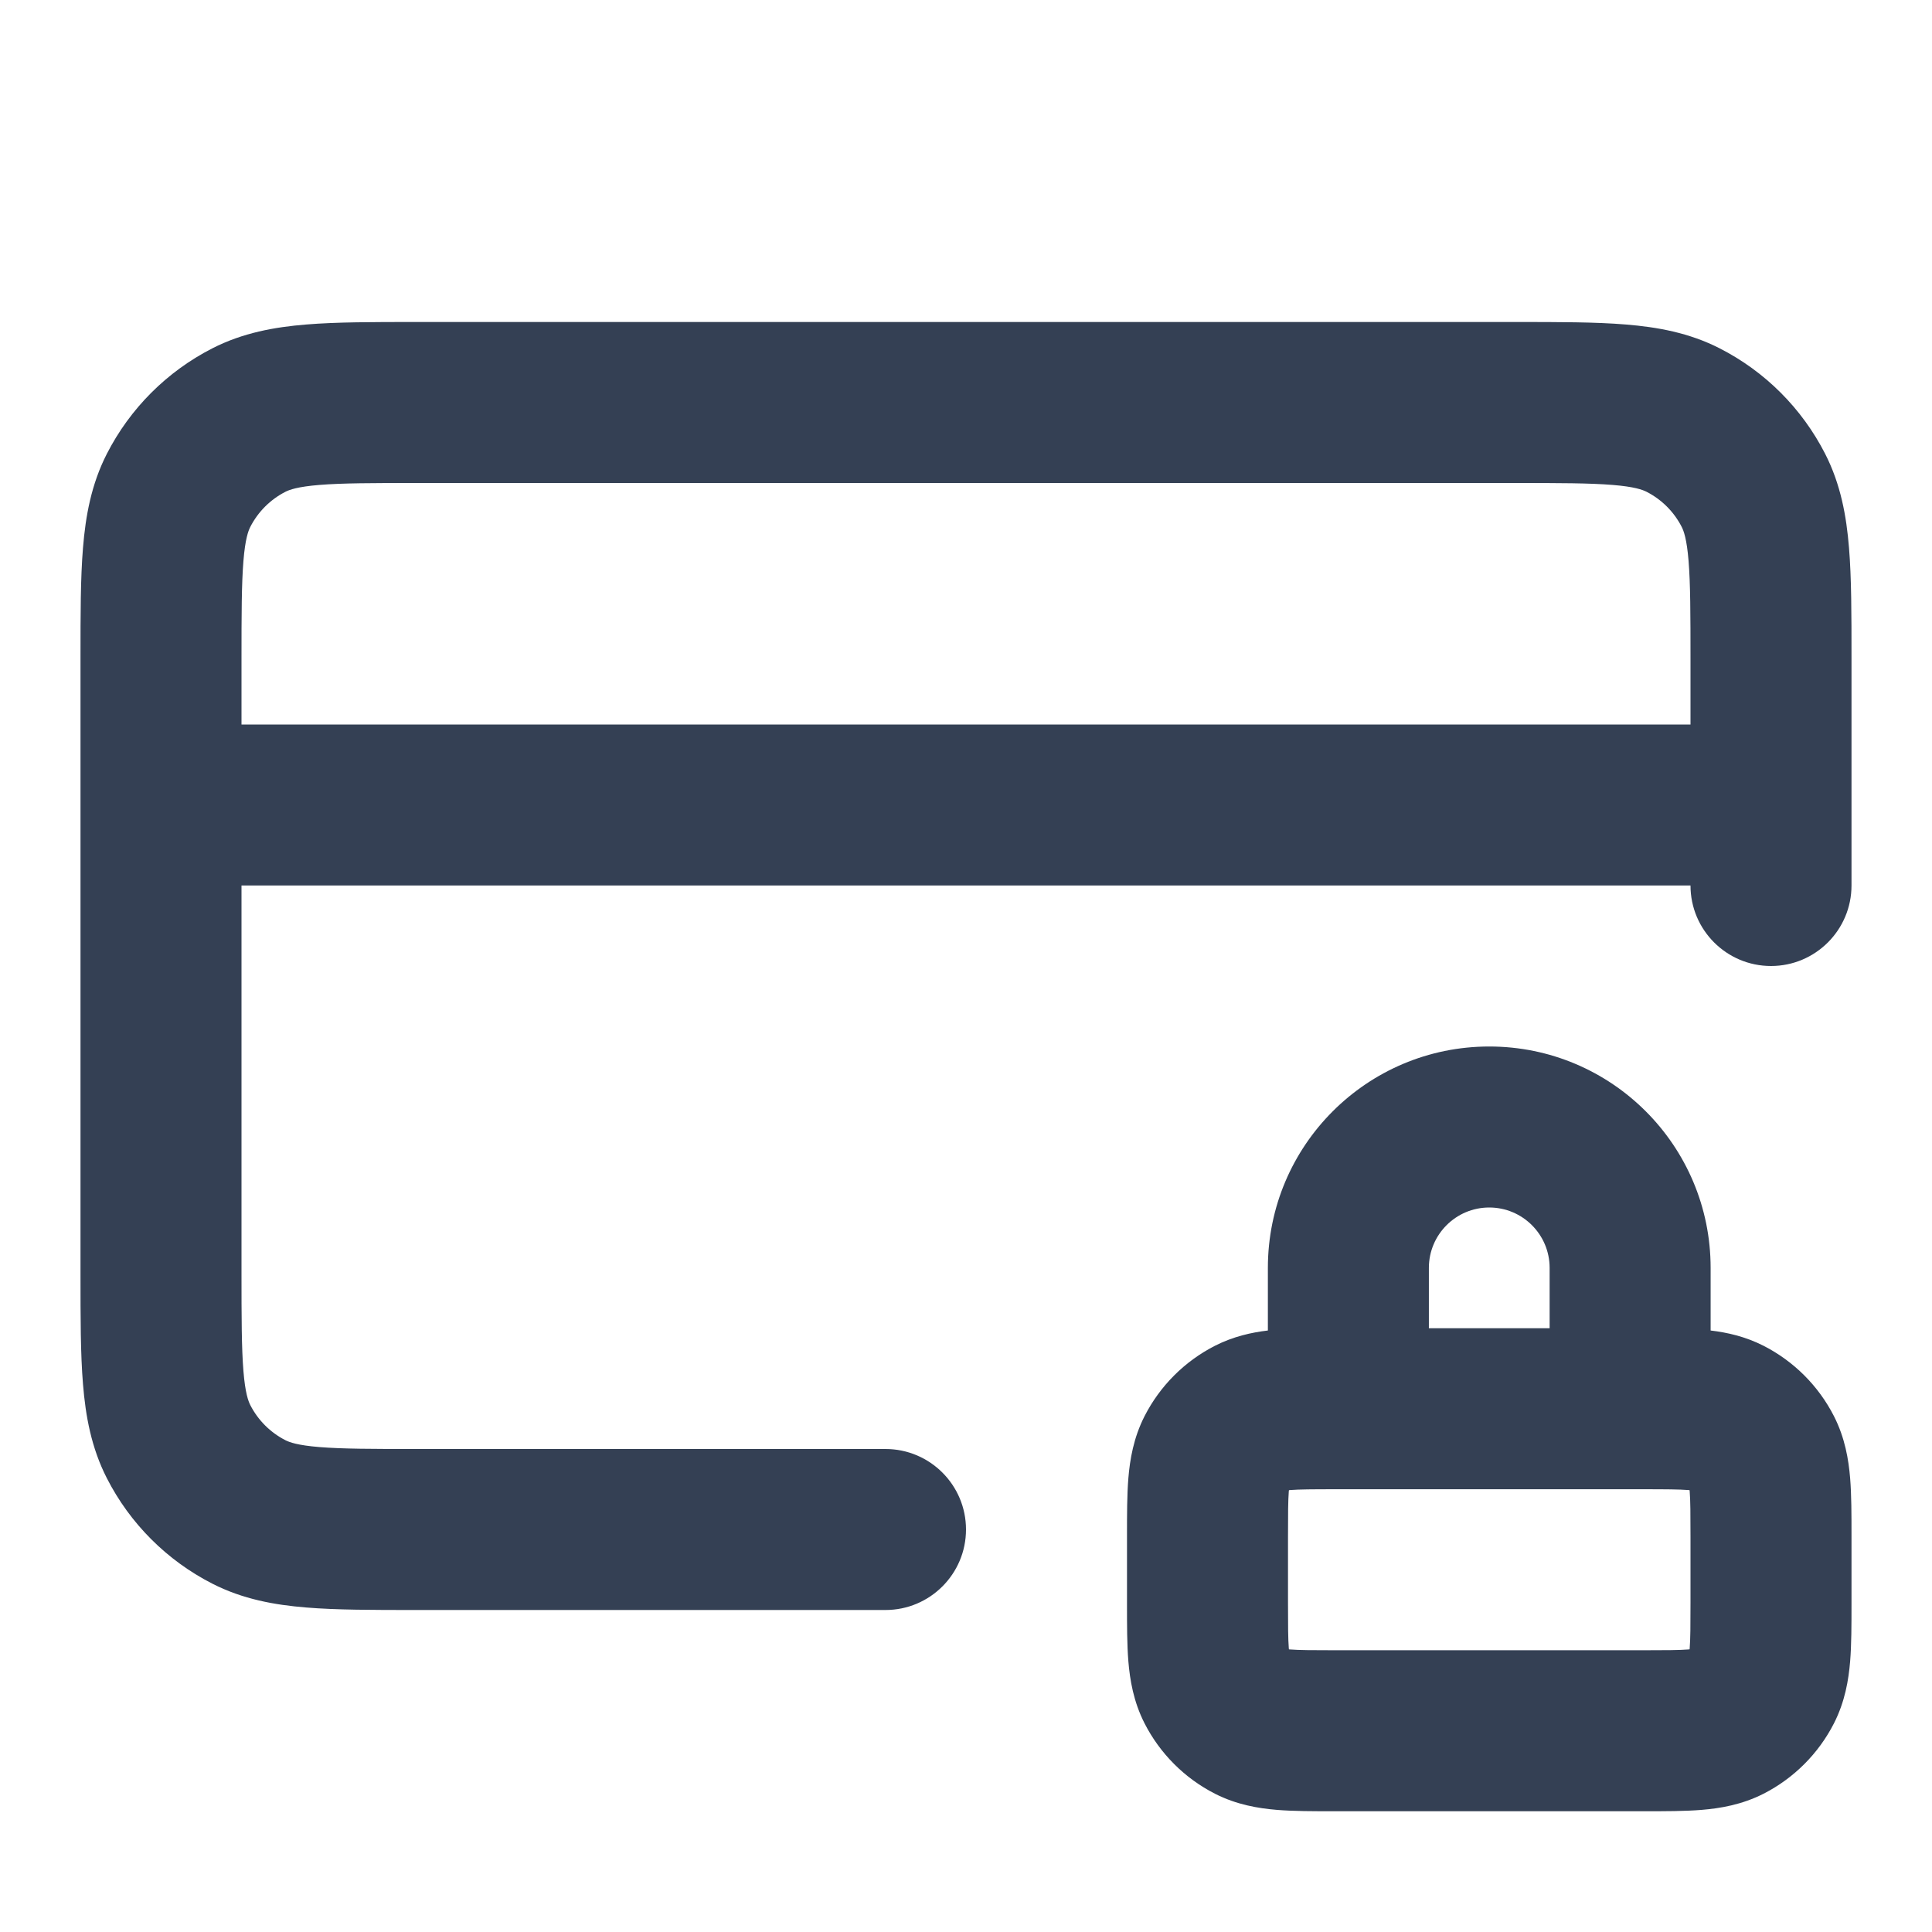 <svg width="24" height="24" viewBox="0 0 24 24" fill="none" xmlns="http://www.w3.org/2000/svg">
<path fill-rule="evenodd" clip-rule="evenodd" d="M5.161 4H18.838C19.366 4 19.82 4 20.195 4.031C20.59 4.063 20.984 4.134 21.362 4.327C21.927 4.615 22.385 5.074 22.673 5.638C22.866 6.016 22.937 6.41 22.969 6.805C23 7.18 23 7.634 23 8.161V11C23 11.552 22.552 12 22 12C21.448 12 21 11.552 21 11H3V15.8C3 16.377 3.001 16.749 3.024 17.032C3.046 17.304 3.084 17.404 3.109 17.454C3.205 17.642 3.358 17.795 3.546 17.891C3.595 17.916 3.696 17.954 3.968 17.976C4.251 17.999 4.623 18 5.2 18H11C11.552 18 12 18.448 12 19C12 19.552 11.552 20 11 20H5.161C4.634 20 4.18 20 3.805 19.969C3.41 19.937 3.016 19.866 2.638 19.673C2.074 19.385 1.615 18.927 1.327 18.362C1.134 17.984 1.063 17.59 1.031 17.195C1 16.82 1 16.366 1 15.838V8.161C1 7.634 1 7.18 1.031 6.805C1.063 6.41 1.134 6.016 1.327 5.638C1.615 5.074 2.074 4.615 2.638 4.327C3.016 4.134 3.41 4.063 3.805 4.031C4.18 4 4.634 4 5.161 4ZM3 9H21V8.2C21 7.623 20.999 7.251 20.976 6.968C20.954 6.696 20.916 6.595 20.891 6.546C20.795 6.358 20.642 6.205 20.454 6.109C20.404 6.084 20.304 6.046 20.032 6.024C19.749 6.001 19.377 6 18.8 6H5.2C4.623 6 4.251 6.001 3.968 6.024C3.696 6.046 3.595 6.084 3.546 6.109C3.358 6.205 3.205 6.358 3.109 6.546C3.084 6.595 3.046 6.696 3.024 6.968C3.001 7.251 3 7.623 3 8.2V9ZM15.75 15.75C15.75 14.231 16.981 13 18.5 13C20.019 13 21.25 14.231 21.25 15.75V16.528C21.453 16.552 21.68 16.602 21.908 16.718C22.284 16.91 22.59 17.216 22.782 17.592C22.92 17.863 22.964 18.133 22.983 18.362C23 18.57 23 18.816 23 19.068V19.932C23 20.184 23 20.43 22.983 20.638C22.964 20.867 22.92 21.137 22.782 21.408C22.59 21.784 22.284 22.09 21.908 22.282C21.637 22.42 21.367 22.464 21.138 22.483C20.93 22.5 20.684 22.5 20.432 22.5H16.568C16.316 22.5 16.07 22.5 15.862 22.483C15.633 22.464 15.363 22.42 15.092 22.282C14.716 22.09 14.41 21.784 14.218 21.408C14.08 21.137 14.036 20.867 14.017 20.638C14 20.43 14 20.184 14 19.932V19.068C14 18.816 14 18.57 14.017 18.362C14.036 18.133 14.08 17.863 14.218 17.592C14.41 17.216 14.716 16.91 15.092 16.718C15.32 16.602 15.547 16.552 15.75 16.528V15.75ZM16.6 18.5C16.303 18.5 16.141 18.501 16.025 18.51C16.02 18.511 16.016 18.511 16.012 18.512C16.011 18.516 16.011 18.52 16.01 18.525C16.001 18.641 16 18.803 16 19.1V19.9C16 20.197 16.001 20.359 16.01 20.475C16.011 20.48 16.011 20.484 16.012 20.489C16.016 20.489 16.02 20.489 16.025 20.49C16.141 20.499 16.303 20.5 16.6 20.5H20.4C20.697 20.5 20.859 20.499 20.975 20.49C20.98 20.489 20.984 20.489 20.989 20.488C20.989 20.484 20.989 20.48 20.99 20.475C20.999 20.359 21 20.197 21 19.9V19.1C21 18.803 20.999 18.641 20.99 18.525C20.989 18.52 20.989 18.516 20.988 18.511C20.984 18.511 20.98 18.511 20.975 18.51C20.859 18.501 20.697 18.5 20.4 18.5H16.6ZM19.25 16.5H17.75V15.75C17.75 15.336 18.086 15 18.5 15C18.914 15 19.25 15.336 19.25 15.75V16.5Z" fill="#344054"/>
</svg>

